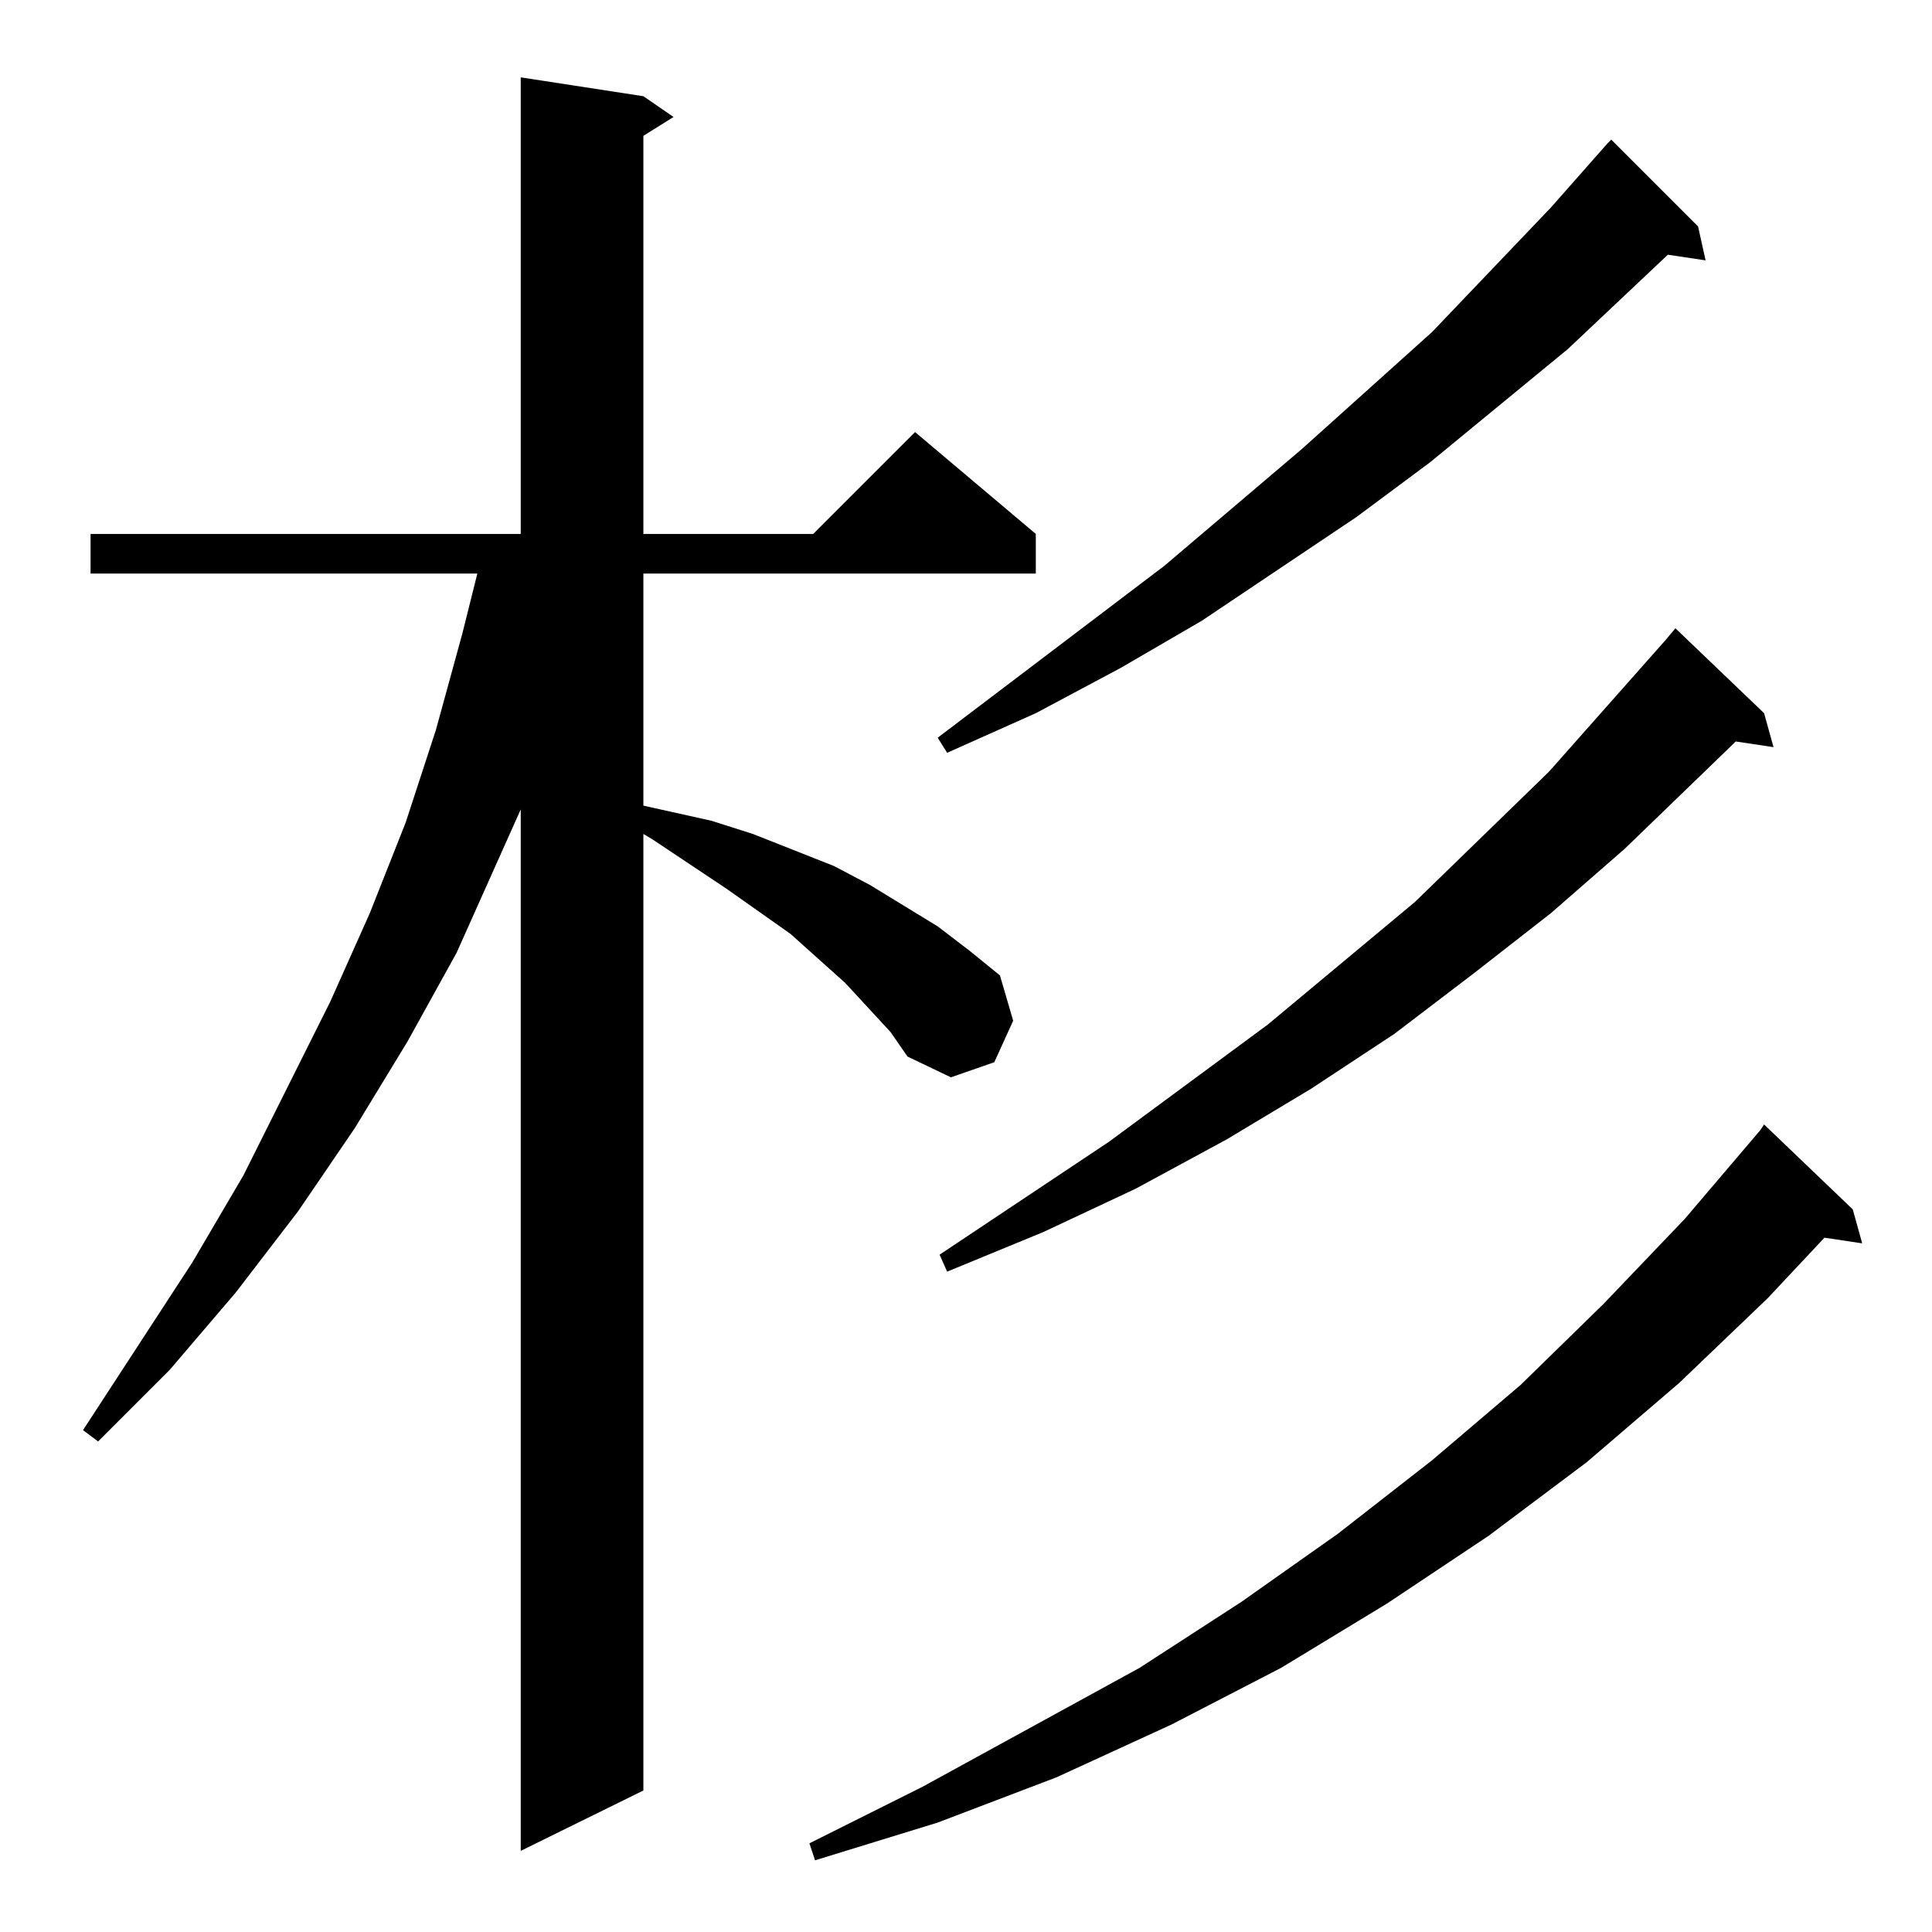 <?xml version="1.0" standalone="no"?>
<!DOCTYPE svg PUBLIC "-//W3C//DTD SVG 1.1//EN" "http://www.w3.org/Graphics/SVG/1.1/DTD/svg11.dtd" >
<svg xmlns="http://www.w3.org/2000/svg" xmlns:xlink="http://www.w3.org/1999/xlink" version="1.1" viewBox="0 -144 1024 1024">
  <g transform="matrix(1 0 0 -1 0 880)">
   <path fill="currentColor"
d="M982 383l5 -18l-20 3l-30 -32l-47 -45l-49 -42l-52 -39l-54 -36l-56 -34l-58 -30l-61 -28l-63 -24l-65 -20l-3 9l60 30l115 63l54 35l51 36l50 39l47 40l44 43l43 45l40 47l2 3zM472 477l-24 26l-29 26l-34 24l-39 26l-5 3v-507l-65 -32v552l-34 -76l-26 -47l-28 -46
l-30 -44l-33 -43l-35 -41l-38 -38l-8 6l58 89l27 46l46 92l21 47l19 48l16 49l14 51l8 32h-205v21h228v242l65 -10l16 -11l-16 -10v-211h90l54 54l64 -54v-21h-208v-123l36 -8l22 -7l43 -17l19 -10l36 -22l17 -13l16 -13l7 -24l-10 -22l-23 -8l-23 11zM935 646l5 -18l-20 3
l-59 -57l-39 -34l-41 -32l-42 -32l-44 -29l-45 -27l-48 -26l-49 -23l-51 -21l-4 9l90 60l84 62l78 65l71 69l62 70l5 6zM900 904l4 -18l-20 3l-53 -50l-73 -60l-39 -29l-82 -55l-43 -25l-45 -24l-47 -21l-5 8l120 91l73 62l69 62l63 66l30 34l2 2z" />
  </g>

</svg>
